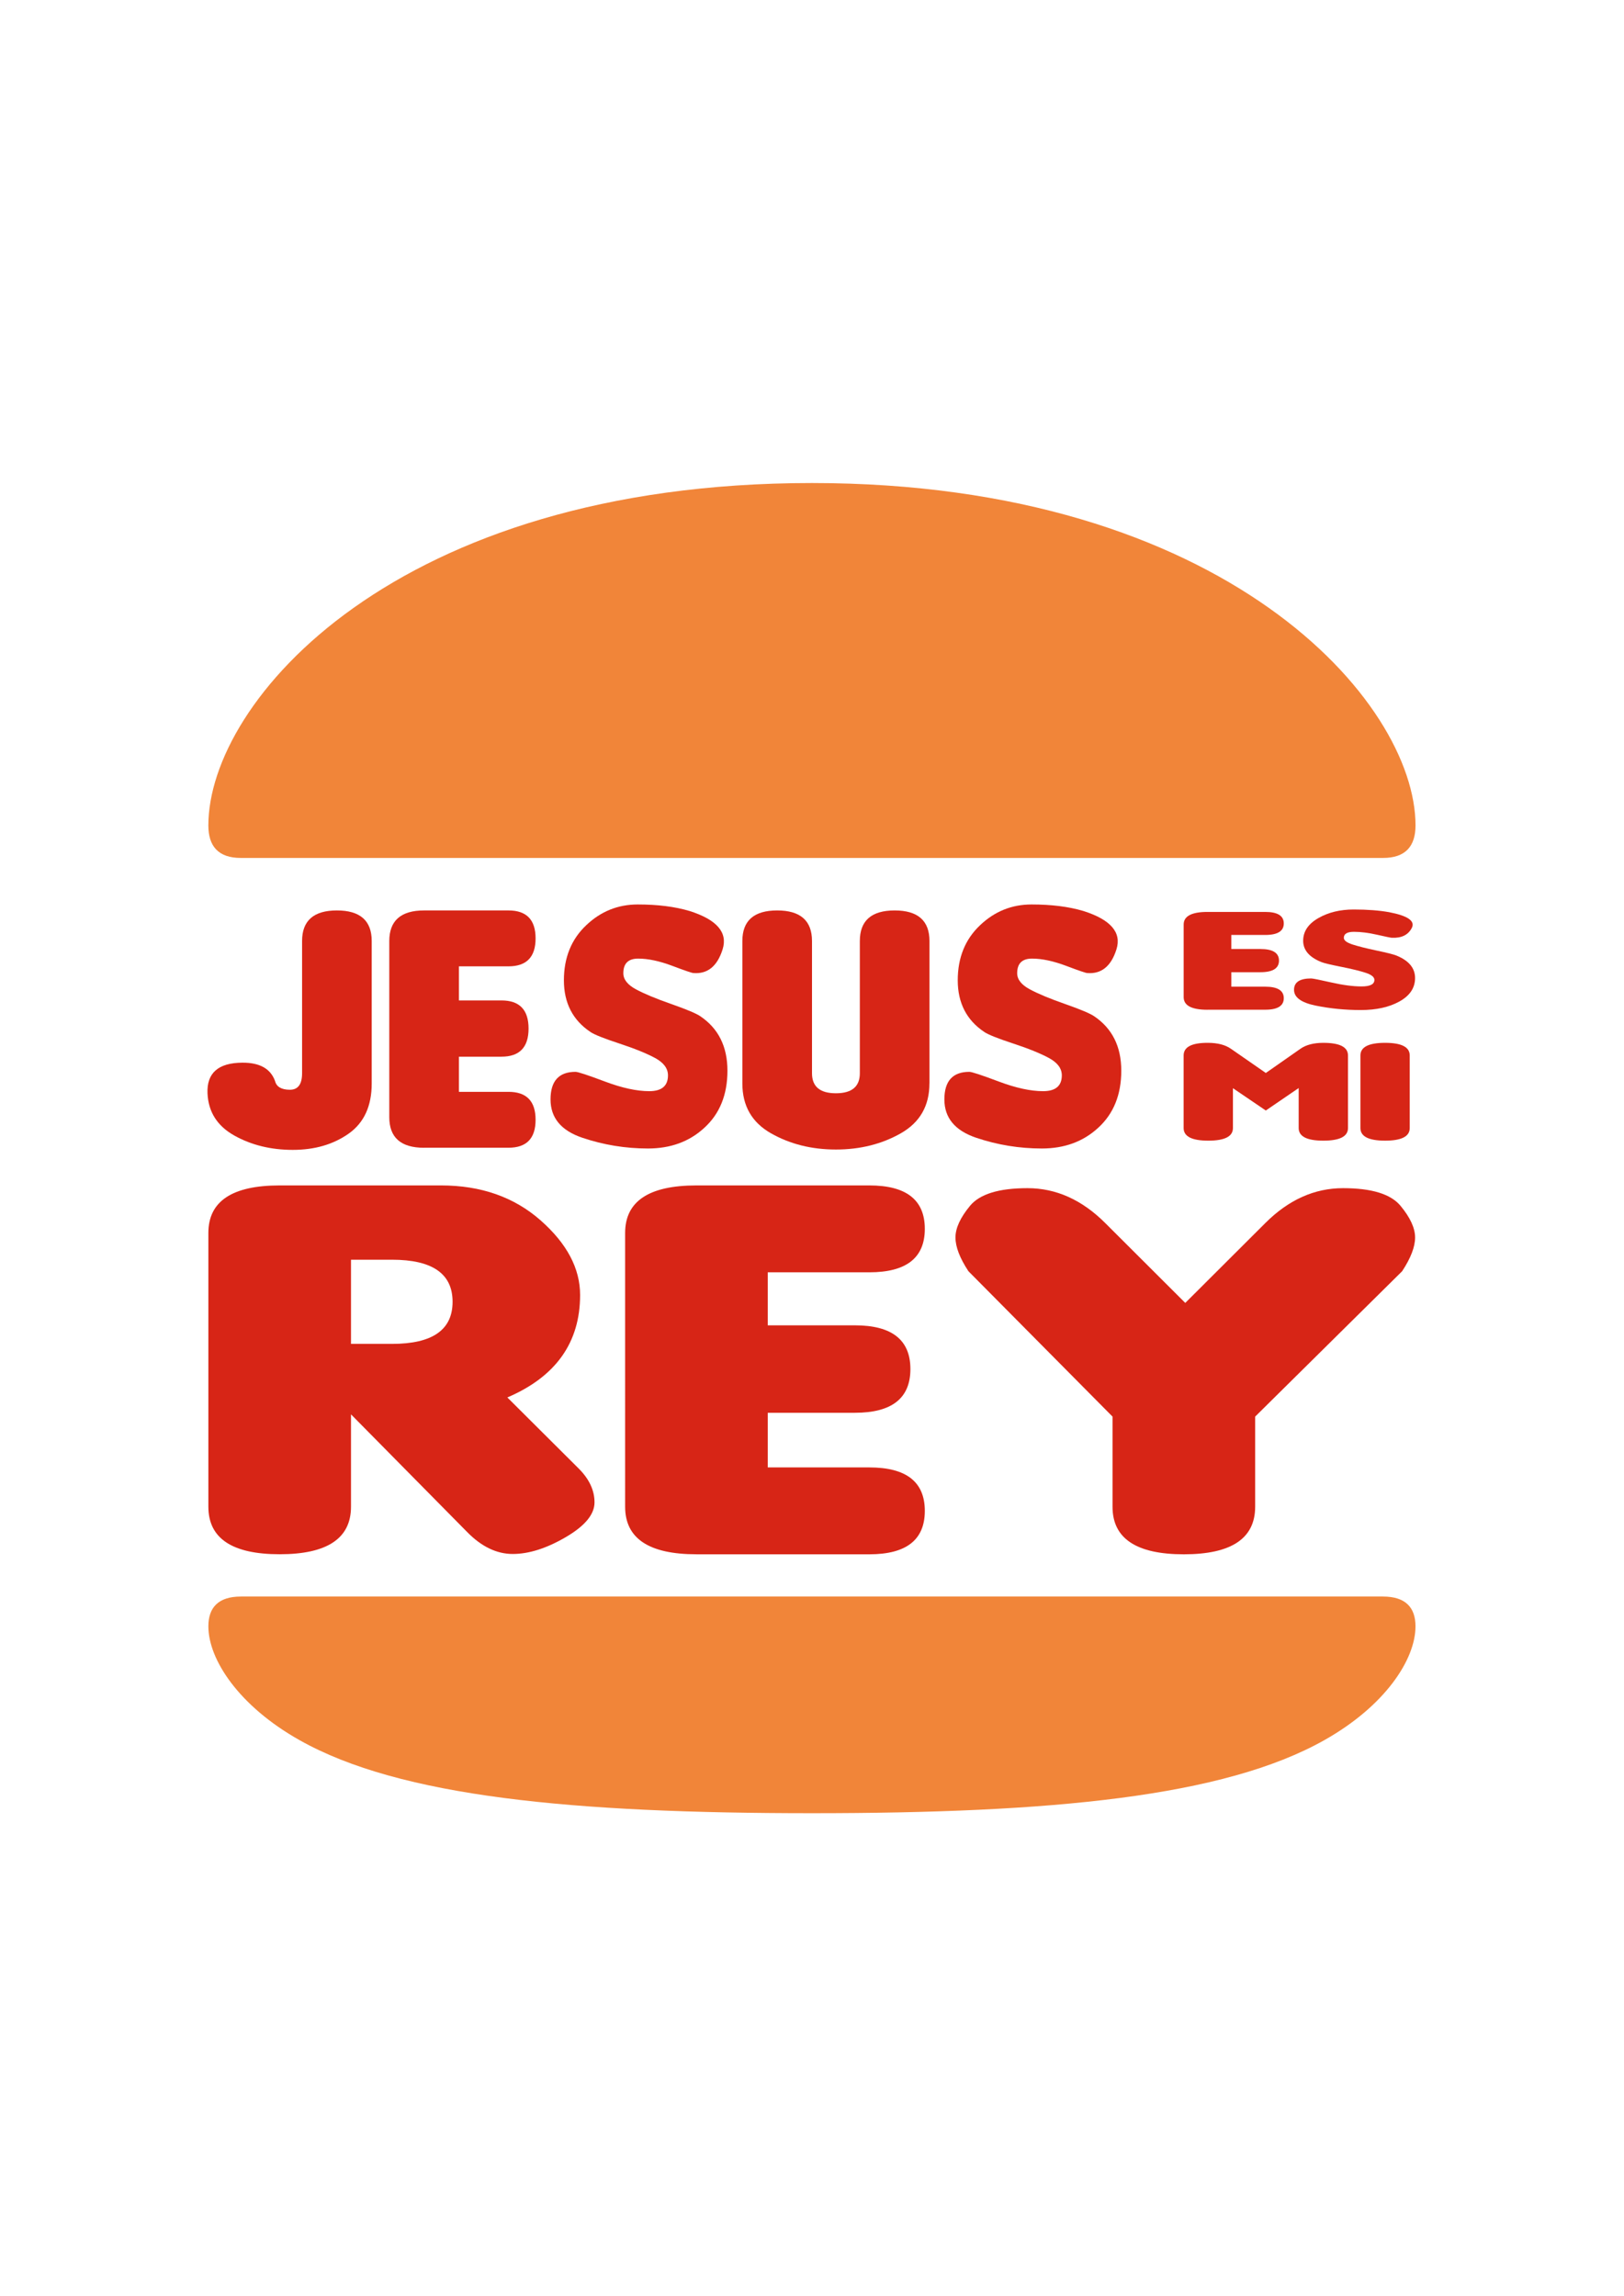 <?xml version="1.0" encoding="utf-8"?>
<!-- Generator: Adobe Illustrator 25.3.0, SVG Export Plug-In . SVG Version: 6.00 Build 0)  -->
<svg version="1.1" id="Layer_1" xmlns="http://www.w3.org/2000/svg" xmlns:xlink="http://www.w3.org/1999/xlink" x="0px" y="0px"
	 viewBox="0 0 841.89 1190.55" style="enable-background:new 0 0 841.89 1190.55;" xml:space="preserve">
<style type="text/css">
	.st0{fill:#F18539;}
	.st1{fill:#D72516;}
	.st2{fill:#FFFFFF;}
</style>
<g>
	<path class="st0" d="M686.6,902.2c-52.21,29.49-141.79,37.91-265.69,37.91s-213.48-8.43-265.69-37.91
		c-31.34-17.65-47.2-41.72-47.2-58.97c0-9.83,5.23-15.45,16.87-15.45h592.04c11.65,0,16.87,5.61,16.87,15.45
		C733.8,860.49,717.94,884.55,686.6,902.2L686.6,902.2z M716.93,444.83H124.88c-11.64,0-16.87-6.02-16.87-16.85
		c0-64.2,96.6-177.54,312.9-177.54c214.29,0,312.9,113.34,312.9,177.54C733.8,438.81,728.58,444.83,716.93,444.83z"/>
	<path class="st1" d="M192.7,561.74c0,11.73-3.98,20.4-11.94,26.02c-7.96,5.62-17.62,8.43-28.98,8.43
		c-11.36,0-21.47-2.48-30.31-7.43c-8.84-4.95-13.48-12.26-13.9-21.92c-0.43-10.51,5.59-15.8,18.05-15.86
		c8.99-0.06,14.64,3.1,16.95,9.48c0.73,2.98,3.25,4.5,7.56,4.56c4.32,0.06,6.47-2.79,6.47-8.57v-68.54
		c0-10.57,6.02-15.86,18.05-15.86c12.03,0,18.05,5.29,18.05,15.86V561.74z"/>
	<path class="st1" d="M219.86,595.1c-12.03,0-18.05-5.29-18.05-15.86v-91.33c0-10.57,6.02-15.86,18.05-15.86h43.75
		c9.36,0,14.04,4.83,14.04,14.49c0,9.66-4.68,14.49-14.04,14.49h-25.7v17.68h22.06c9.36,0,14.04,4.86,14.04,14.58
		s-4.68,14.58-14.04,14.58h-22.06v18.23h25.7c9.36,0,14.04,4.83,14.04,14.49s-4.68,14.49-14.04,14.49H219.86z"/>
	<path class="st1" d="M335.94,595.47c-11.7,0-23.05-1.85-34.04-5.56c-11-3.71-16.5-10.33-16.5-19.87c0-9.54,4.31-14.31,12.94-14.31
		c1.28,0,6.35,1.67,15.22,5.01c8.87,3.34,16.54,5.01,23.01,5.01c6.47,0,9.71-2.73,9.71-8.2c0-3.58-2.22-6.58-6.65-8.98
		c-4.44-2.4-10.62-4.91-18.55-7.52c-7.93-2.61-12.9-4.59-14.9-5.93c-9.24-6.14-13.85-15.09-13.85-26.84
		c0-11.76,3.86-21.28,11.58-28.57c7.53-7.17,16.44-10.76,26.71-10.76c10.27,0,19.2,1.12,26.8,3.37
		c14.22,4.5,19.95,11.14,17.18,19.92c-2.77,8.78-7.83,12.87-15.18,12.26c-0.67,0-4.32-1.24-10.94-3.74
		c-6.63-2.49-12.5-3.74-17.64-3.74c-5.13,0-7.7,2.52-7.7,7.57c0,3.22,2.17,6,6.52,8.34c4.34,2.34,10.47,4.89,18.37,7.65
		c7.9,2.77,12.91,4.88,15.04,6.34c9.36,6.32,14.04,15.72,14.04,28.21c0,12.49-4.01,22.38-12.03,29.67
		C357.34,591.91,347.64,595.47,335.94,595.47z"/>
	<path class="st1" d="M481.82,561.74c0,11.61-4.94,20.22-14.81,25.84c-9.88,5.62-21.1,8.43-33.68,8.43s-23.81-2.81-33.68-8.43
		c-9.87-5.62-14.81-14.23-14.81-25.84v-73.83c0-10.57,6.02-15.86,18.05-15.86c12.03,0,18.05,5.29,18.05,15.86v68.54
		c0,6.93,4.13,10.39,12.4,10.39c8.26,0,12.4-3.46,12.4-10.39v-68.54c0-10.57,6.02-15.86,18.05-15.86c12.03,0,18.05,5.29,18.05,15.86
		V561.74z"/>
	<path class="st1" d="M540.11,595.47c-11.7,0-23.05-1.85-34.04-5.56c-11-3.71-16.5-10.33-16.5-19.87c0-9.54,4.31-14.31,12.94-14.31
		c1.28,0,6.35,1.67,15.22,5.01c8.87,3.34,16.54,5.01,23.01,5.01c6.47,0,9.71-2.73,9.71-8.2c0-3.58-2.22-6.58-6.65-8.98
		c-4.44-2.4-10.62-4.91-18.55-7.52c-7.93-2.61-12.9-4.59-14.9-5.93c-9.24-6.14-13.85-15.09-13.85-26.84
		c0-11.76,3.86-21.28,11.58-28.57c7.53-7.17,16.44-10.76,26.71-10.76c10.27,0,19.2,1.12,26.8,3.37
		c14.22,4.5,19.95,11.14,17.18,19.92c-2.77,8.78-7.83,12.87-15.18,12.26c-0.67,0-4.32-1.24-10.94-3.74
		c-6.63-2.49-12.5-3.74-17.64-3.74c-5.13,0-7.7,2.52-7.7,7.57c0,3.22,2.17,6,6.52,8.34c4.34,2.34,10.47,4.89,18.37,7.65
		c7.9,2.77,12.91,4.88,15.04,6.34c9.36,6.32,14.04,15.72,14.04,28.21c0,12.49-4.01,22.38-12.03,29.67
		C561.51,591.91,551.81,595.47,540.11,595.47z"/>
	<g>
		<path class="st1" d="M625.97,523.54c-8.24,0-12.35-2.18-12.35-6.54v-37.64c0-4.36,4.12-6.54,12.35-6.54h29.94
			c6.4,0,9.61,1.99,9.61,5.97c0,3.98-3.2,5.97-9.61,5.97h-17.59v7.29h15.1c6.41,0,9.61,2,9.61,6.01s-3.2,6.01-9.61,6.01h-15.1v7.51
			h17.59c6.4,0,9.61,1.99,9.61,5.97c0,3.98-3.2,5.97-9.61,5.97H625.97z"/>
		<path class="st1" d="M705.42,523.69c-8.01,0-15.77-0.76-23.3-2.29c-7.53-1.53-11.29-4.26-11.29-8.19c0-3.93,2.95-5.9,8.86-5.9
			c0.87,0,4.35,0.69,10.42,2.07c6.07,1.38,11.32,2.07,15.75,2.07c4.43,0,6.64-1.13,6.64-3.38c0-1.48-1.52-2.71-4.55-3.7
			c-3.04-0.99-7.27-2.02-12.7-3.1c-5.43-1.08-8.83-1.89-10.2-2.44c-6.32-2.53-9.48-6.22-9.48-11.06c0-4.85,2.64-8.77,7.92-11.78
			c5.16-2.96,11.25-4.43,18.28-4.43c7.03,0,13.14,0.46,18.34,1.39c9.73,1.85,13.65,4.59,11.76,8.21c-1.89,3.62-5.36,5.3-10.39,5.05
			c-0.46,0-2.95-0.51-7.49-1.54c-4.53-1.03-8.56-1.54-12.07-1.54c-3.51,0-5.27,1.04-5.27,3.12c0,1.33,1.49,2.47,4.46,3.44
			c2.97,0.96,7.16,2.02,12.57,3.16c5.41,1.14,8.84,2.01,10.29,2.61c6.4,2.61,9.61,6.48,9.61,11.63s-2.74,9.22-8.23,12.23
			C720.07,522.22,713.43,523.69,705.42,523.69z"/>
	</g>
	<g>
		<path class="st1" d="M656.21,556.32l17.94-12.55c2.93-2.05,6.88-3.08,11.87-3.08c8.52,0,12.78,2.18,12.78,6.54v37.64
			c0,4.36-4.26,6.54-12.78,6.54c-8.52,0-12.78-2.18-12.78-6.54v-20.74l-17.04,11.65l-17.04-11.57v20.66c0,4.36-4.26,6.54-12.78,6.54
			c-8.52,0-12.78-2.18-12.78-6.54v-37.64c0-4.43,4.26-6.61,12.78-6.54c4.9,0.03,8.82,1.05,11.74,3.08L656.21,556.32z"/>
		<path class="st1" d="M730.81,584.87c0,4.36-4.26,6.54-12.78,6.54c-8.52,0-12.78-2.18-12.78-6.54v-37.64
			c0-4.36,4.26-6.54,12.78-6.54c8.52,0,12.78,2.18,12.78,6.54V584.87z"/>
	</g>
	<g>
		<path class="st1" d="M263.01,724.55l36.97,36.83c5.48,5.48,8.22,11.33,8.22,17.56c0,6.24-4.98,12.25-14.94,18.06
			c-9.96,5.81-19.11,8.71-27.45,8.71c-8.34,0-16.25-3.82-23.72-11.47l-60.13-60.92v47.88c0,16.43-12.32,24.65-36.97,24.65
			c-24.65,0-36.97-8.22-36.97-24.65V639.27c0-16.43,12.32-24.65,36.97-24.65h83.66c20.66,0,37.84,6.02,51.54,18.06
			c13.69,12.04,20.54,24.96,20.54,38.75C300.73,696.08,288.15,713.79,263.01,724.55z M181.96,653.15v43.63h21.29
			c20.92,0,31.37-7.27,31.37-21.82s-10.46-21.82-31.37-21.82H181.96z"/>
		<path class="st1" d="M361.04,805.87c-24.65,0-36.97-8.22-36.97-24.65V639.27c0-16.43,12.32-24.65,36.97-24.65h89.63
			c19.17,0,28.76,7.51,28.76,22.53c0,15.02-9.59,22.52-28.76,22.52h-52.66v27.49h45.19c19.17,0,28.76,7.56,28.76,22.67
			c0,15.11-9.59,22.67-28.76,22.67h-45.19v28.33h52.66c19.17,0,28.76,7.51,28.76,22.53c0,15.02-9.59,22.52-28.76,22.52H361.04z"/>
		<path class="st1" d="M614.45,675.54l41.46-41.37c12.07-12.09,25.52-18.13,40.33-18.13c14.81,0,24.74,3.05,29.79,9.14
			c5.04,6.09,7.56,11.57,7.56,16.43c0,4.86-2.24,10.69-6.72,17.5l-76.19,75.37v46.75c0,16.43-12.32,24.65-36.97,24.65
			c-24.65,0-36.97-8.22-36.97-24.65v-46.75l-74.7-75.37c-4.48-6.8-6.72-12.63-6.72-17.5c0-4.86,2.52-10.34,7.56-16.43
			c5.04-6.09,14.97-9.14,29.79-9.14c14.81,0,28.26,6.04,40.33,18.13L614.45,675.54z"/>
	</g>
</g>
</svg>
